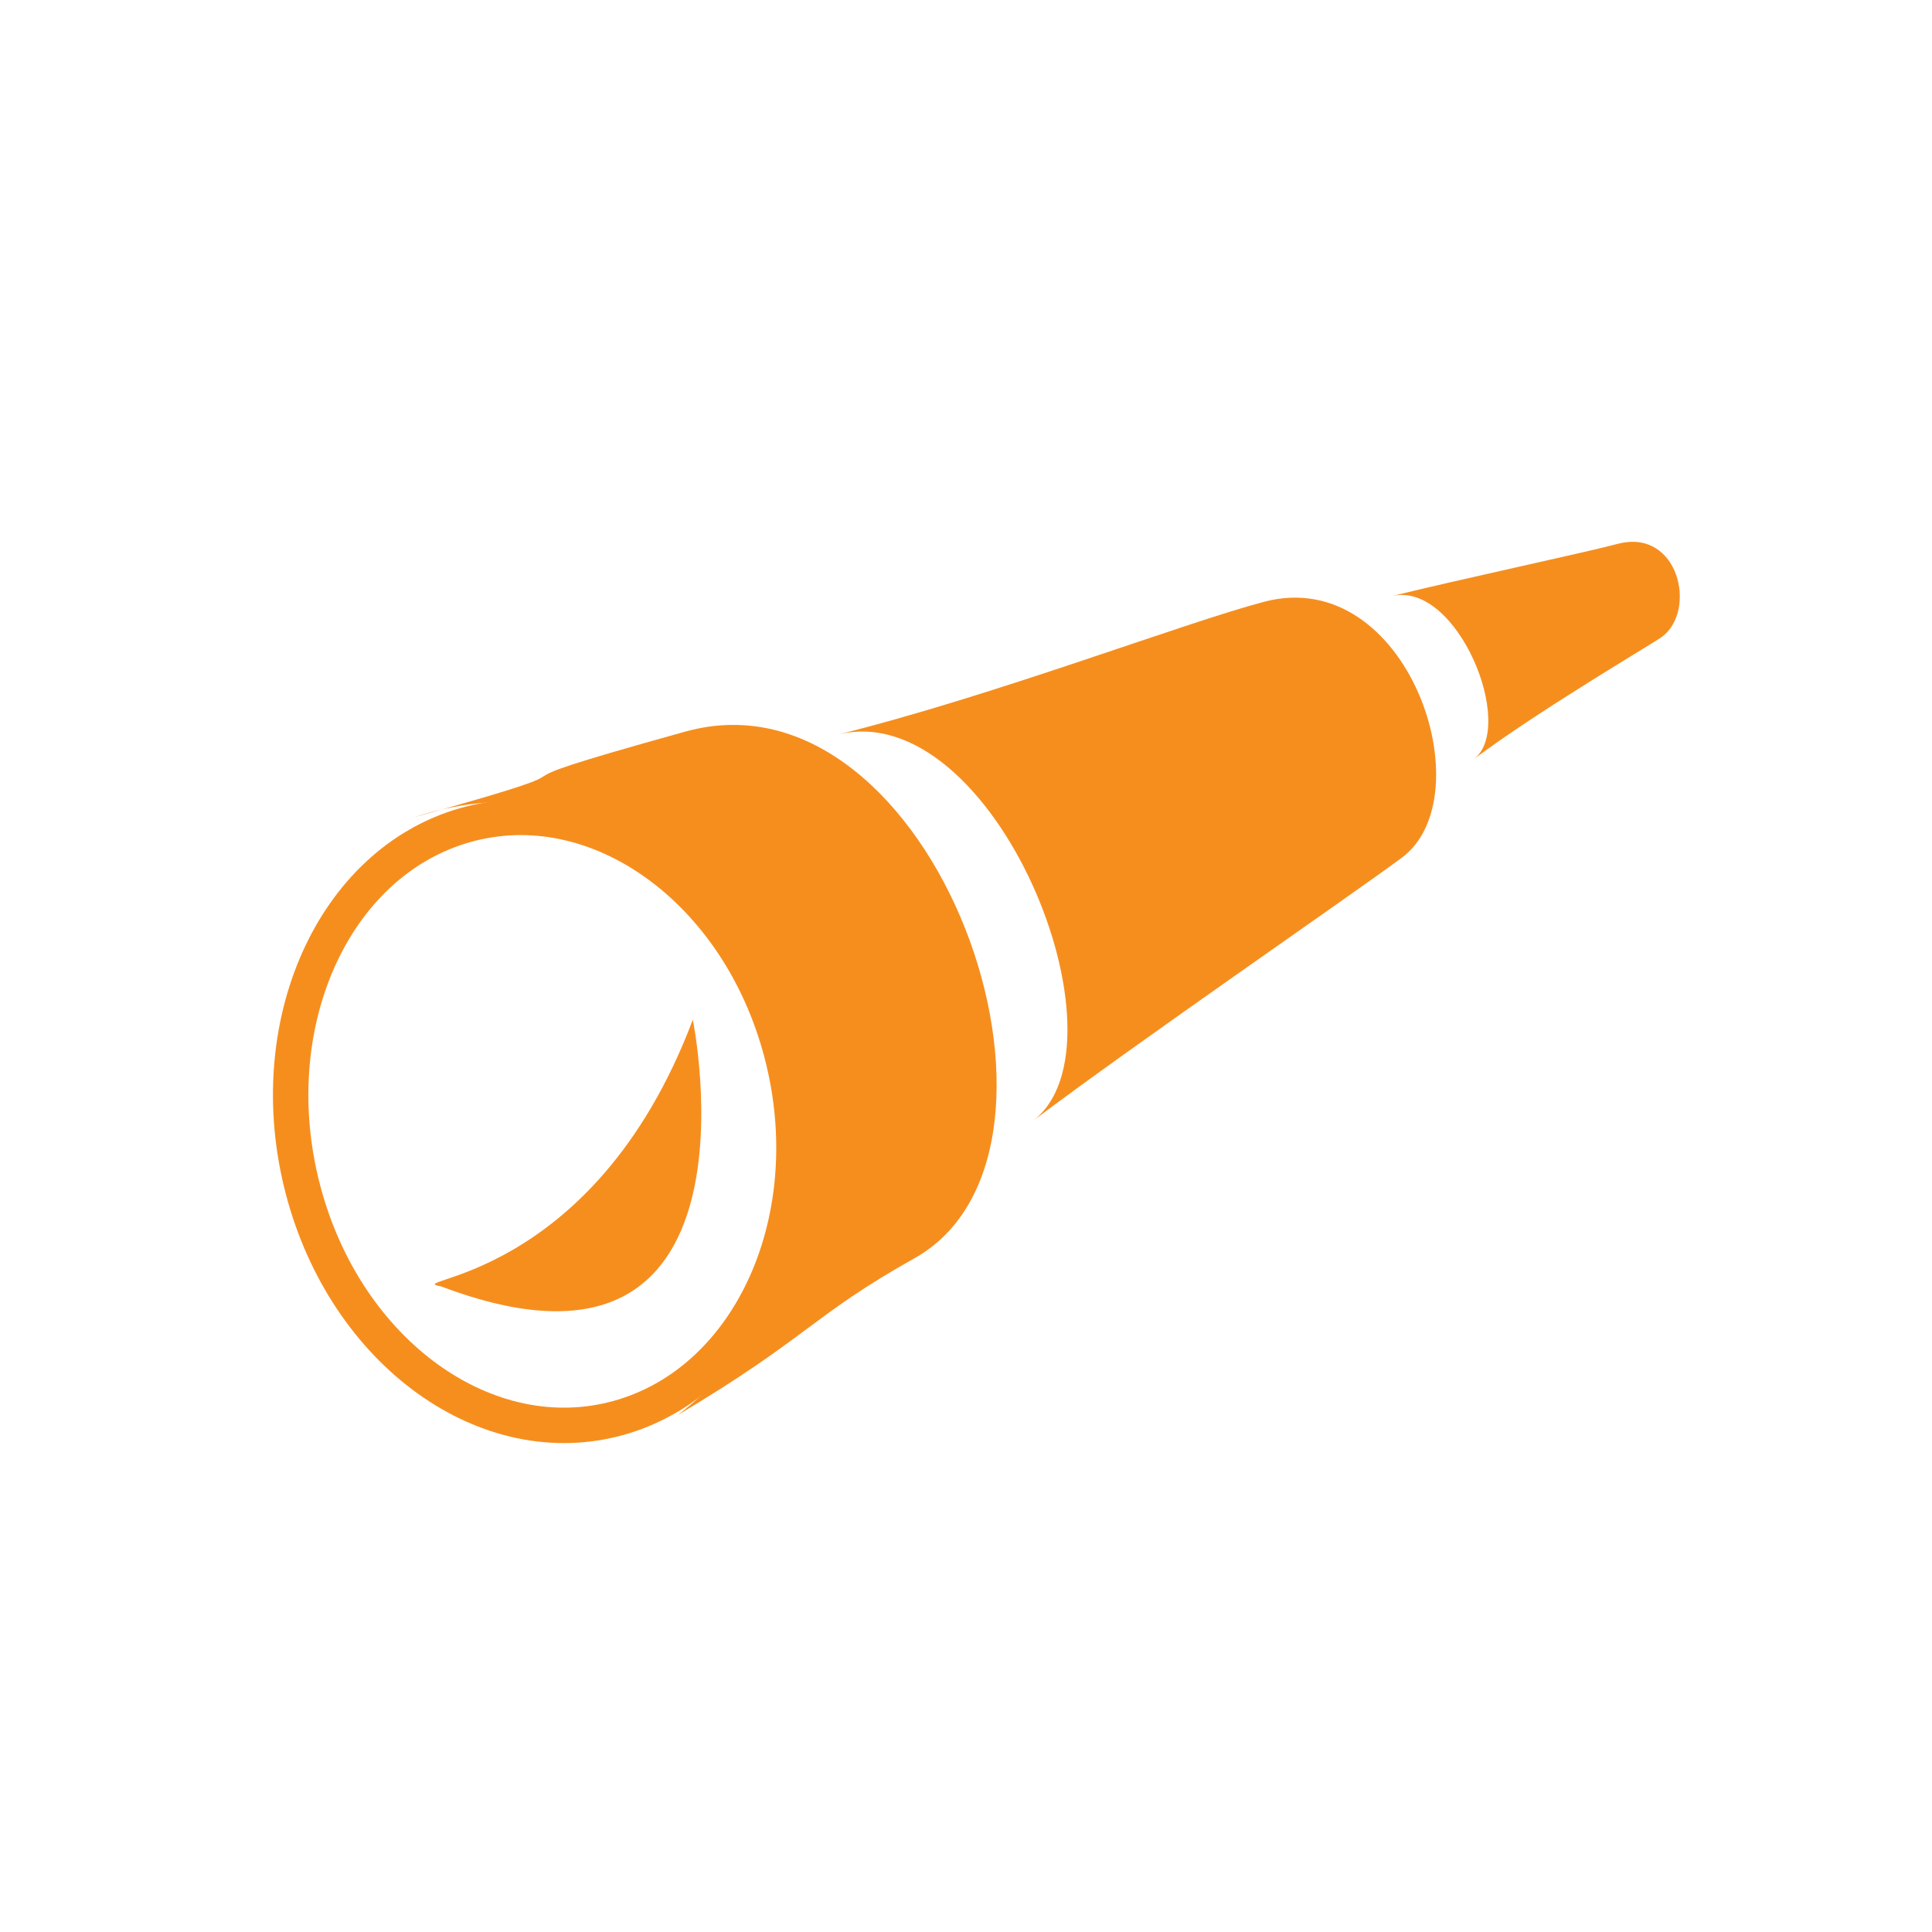 <svg id="production" xmlns="http://www.w3.org/2000/svg" viewBox="0 0 150 150"><defs><style>.cls-1{fill:#f68e1e;}.cls-2{fill:none;stroke:#f68e1e;stroke-miterlimit:10;stroke-width:2.75px;}</style></defs><title>careers-disciplines-icon-</title><path class="cls-1" d="M71,97.69c-8,4.49-8.25,6.15-18.39,12.18,20.34-15.36,5.67-55-20.49-46.41,18.23-5.06,1.75-1.29,21.09-6.66S85.89,89.35,71,97.69Z"/><path class="cls-1" d="M108.8,66.62c-4.05,3-20.7,14.44-28.61,20.41,7.91-6-3-33-15.14-30,12.11-3,26.77-8.64,33.1-10.31C109.31,43.79,115.34,61.84,108.8,66.62Z"/><path class="cls-1" d="M129,49.47c-0.63.46-9.74,5.82-14.58,9.48,3.34-2.52-1.28-13.93-6.39-12.66,5.11-1.27,14.91-3.36,17.59-4.07C130.35,41,131.8,47.45,129,49.47Z"/><path class="cls-2" d="M60.69,81.78c3.32,12.7-2.31,25.36-12.57,28.28s-21.28-5-24.6-17.71S25.83,67,36.09,64.07,57.37,69.08,60.69,81.78Z"/><path class="cls-1" d="M53.79,79.17S60,109.63,34.26,99.88C30.82,99.26,46,99.82,53.79,79.17Z"/></svg>